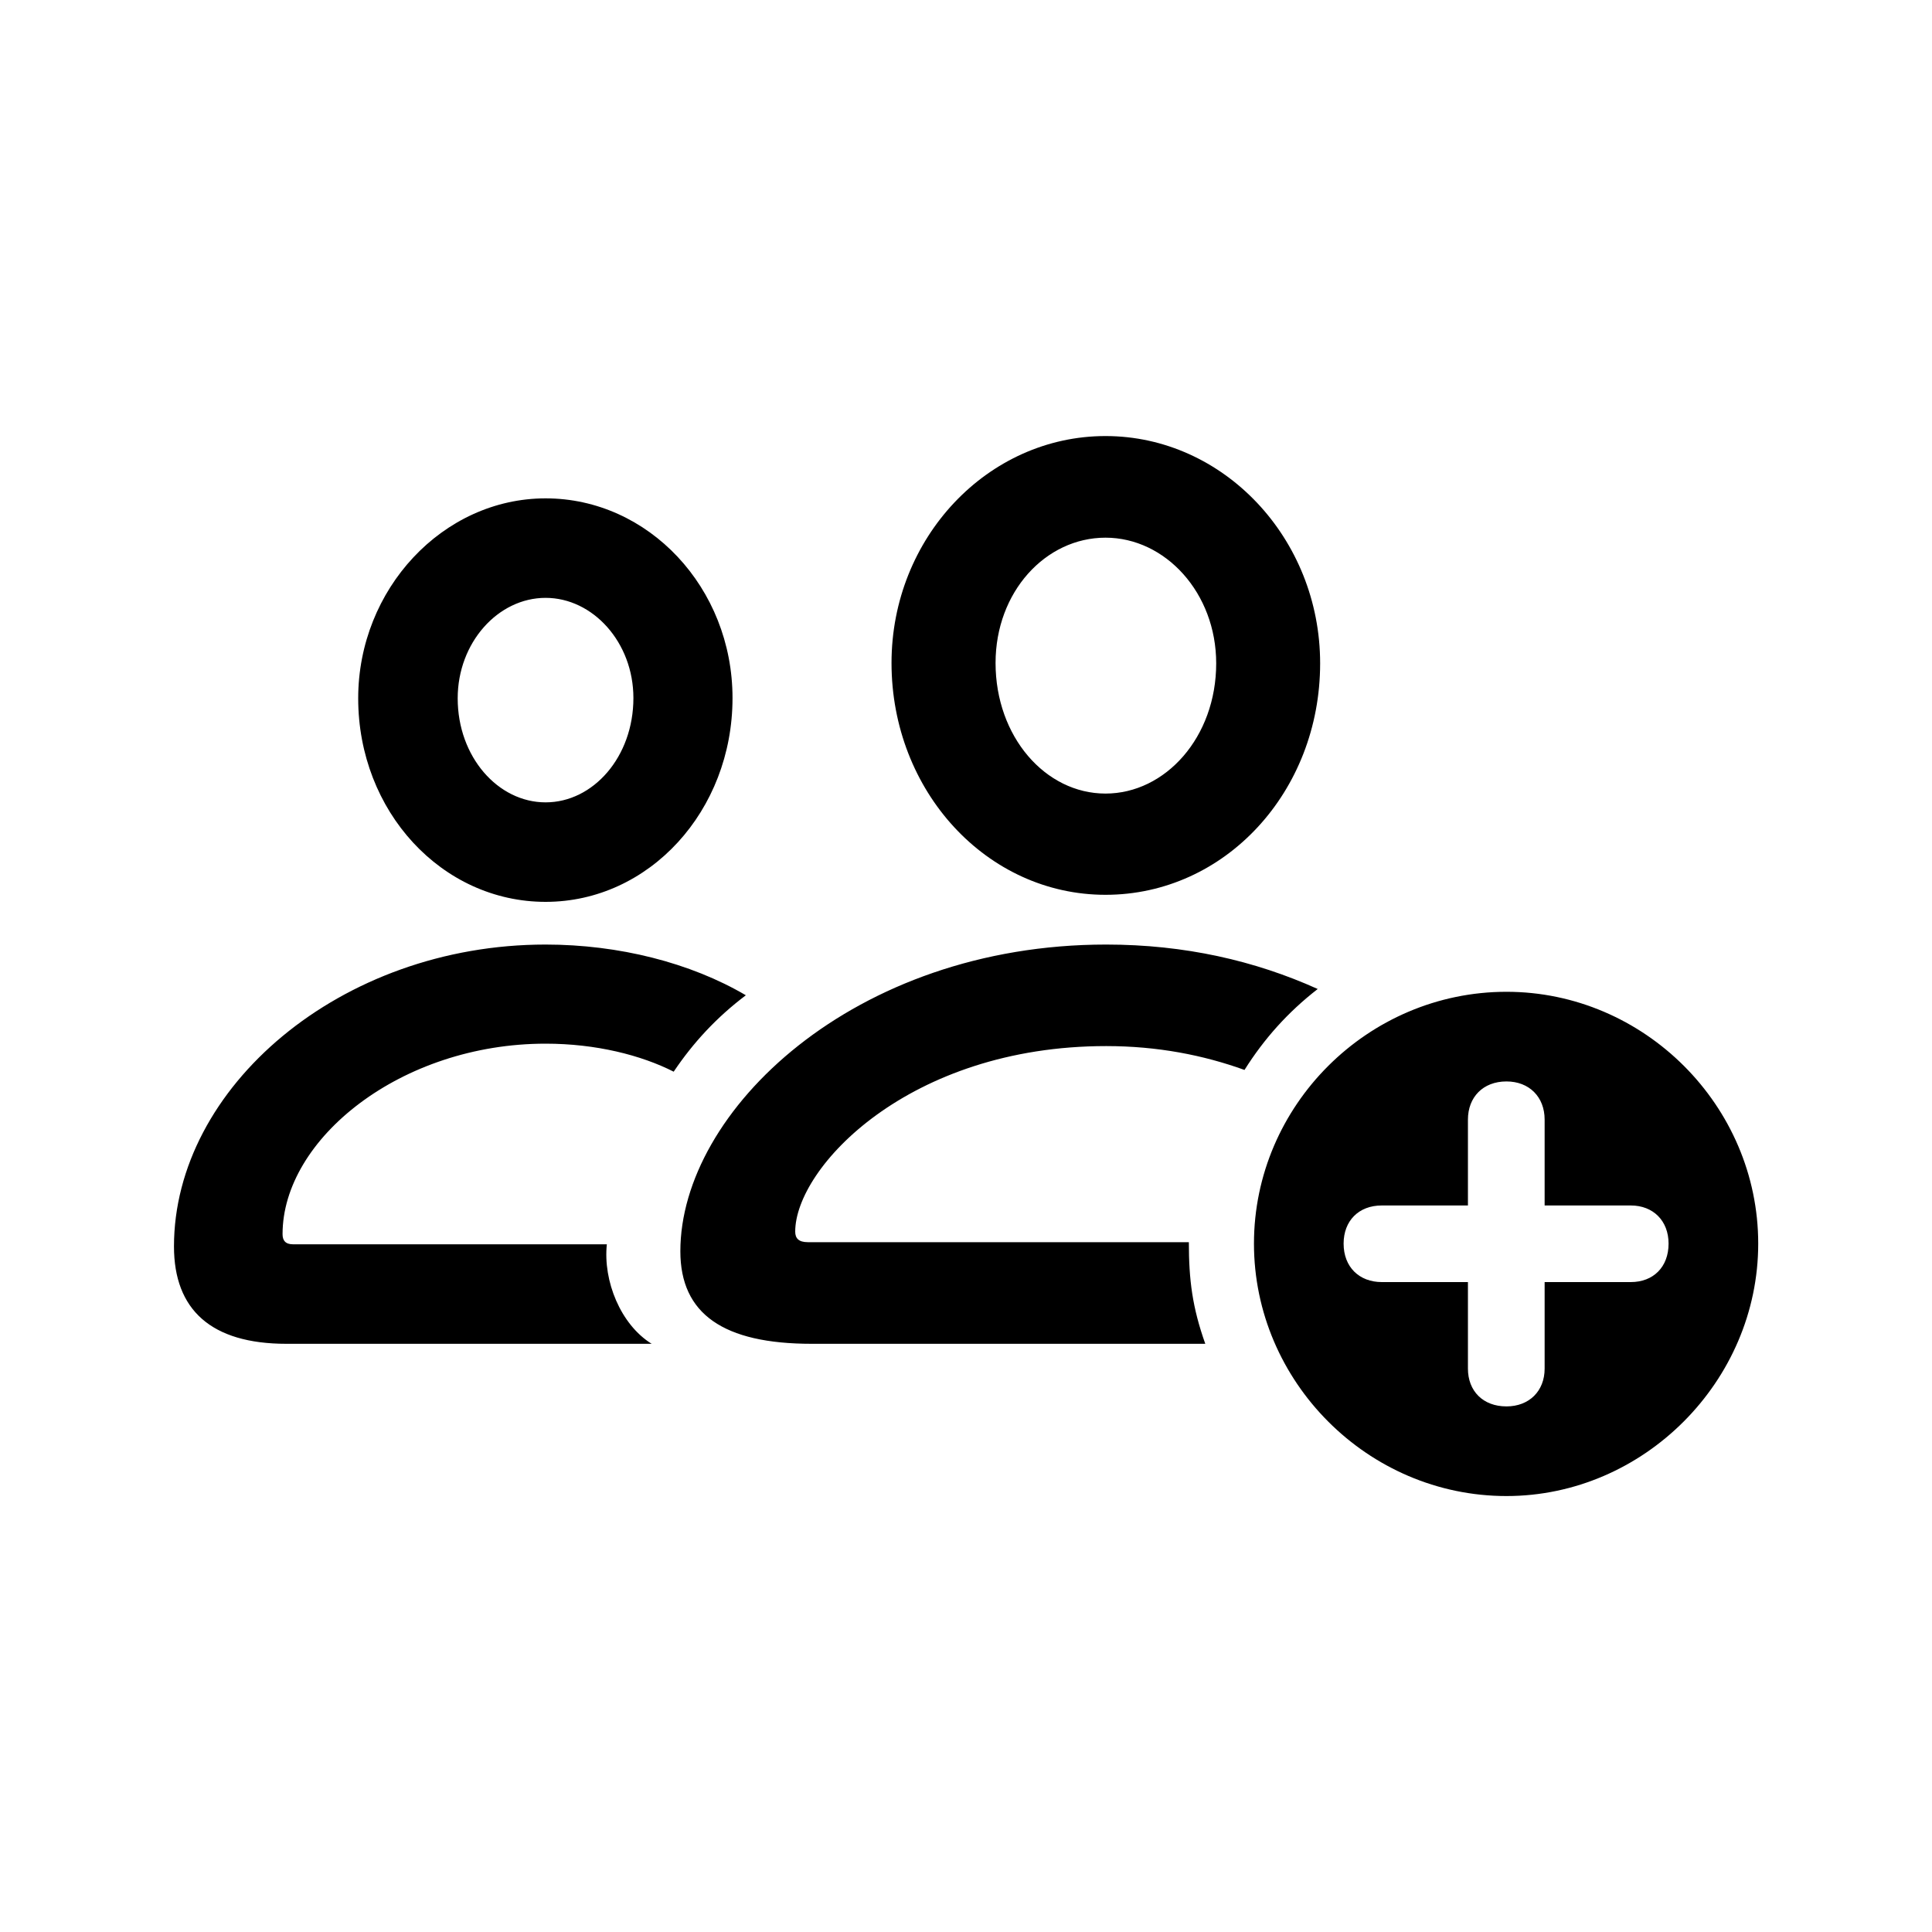 <svg width="20" height="20" viewBox="0 0 20 20" fill="currentColor" xmlns="http://www.w3.org/2000/svg">
<path d="M11.444 9.263C12.68 9.263 13.666 8.197 13.666 6.867C13.666 5.573 12.666 4.514 11.444 4.514C10.226 4.514 9.229 5.566 9.229 6.863C9.229 8.19 10.215 9.263 11.444 9.263ZM5.648 9.336C6.721 9.336 7.583 8.393 7.583 7.226C7.583 6.084 6.713 5.159 5.648 5.159C4.585 5.159 3.708 6.098 3.708 7.229C3.708 8.4 4.575 9.336 5.648 9.336ZM11.444 8.215C10.821 8.215 10.306 7.625 10.306 6.863C10.306 6.127 10.824 5.566 11.444 5.566C12.064 5.566 12.59 6.138 12.59 6.867C12.59 7.632 12.064 8.215 11.444 8.215ZM5.648 8.306C5.155 8.306 4.738 7.835 4.738 7.229C4.738 6.653 5.155 6.189 5.648 6.189C6.137 6.189 6.557 6.649 6.557 7.226C6.557 7.835 6.141 8.306 5.648 8.306ZM2.965 13.911H6.746C6.423 13.711 6.242 13.258 6.282 12.881H3.034C2.954 12.881 2.925 12.841 2.925 12.776C2.925 11.79 4.15 10.804 5.648 10.804C6.17 10.804 6.637 10.923 6.974 11.094C7.174 10.796 7.417 10.532 7.721 10.303C7.148 9.966 6.405 9.778 5.648 9.778C3.52 9.778 1.801 11.261 1.801 12.903C1.801 13.559 2.186 13.911 2.965 13.911ZM12.477 13.911C12.343 13.533 12.307 13.251 12.307 12.859H8.363C8.268 12.859 8.232 12.819 8.232 12.75C8.232 12.087 9.407 10.829 11.451 10.829C11.984 10.829 12.459 10.923 12.883 11.076C13.086 10.753 13.333 10.477 13.641 10.238C12.992 9.945 12.263 9.778 11.451 9.778C8.838 9.778 7.043 11.503 7.043 12.953C7.043 13.602 7.489 13.911 8.403 13.911H12.477ZM15.595 15.487C17.016 15.487 18.201 14.298 18.201 12.874C18.201 11.445 17.02 10.267 15.595 10.267C14.159 10.267 12.981 11.445 12.981 12.874C12.981 14.302 14.159 15.487 15.595 15.487ZM15.595 14.559C15.352 14.559 15.196 14.4 15.196 14.168V13.272H14.304C14.072 13.272 13.909 13.117 13.909 12.874C13.909 12.638 14.065 12.479 14.304 12.479H15.196V11.59C15.196 11.358 15.352 11.195 15.595 11.195C15.83 11.195 15.99 11.355 15.99 11.59V12.479H16.882C17.114 12.479 17.273 12.638 17.273 12.874C17.273 13.117 17.114 13.272 16.882 13.272H15.99V14.168C15.99 14.4 15.83 14.559 15.595 14.559Z" fill="currentColor"/>
</svg>
